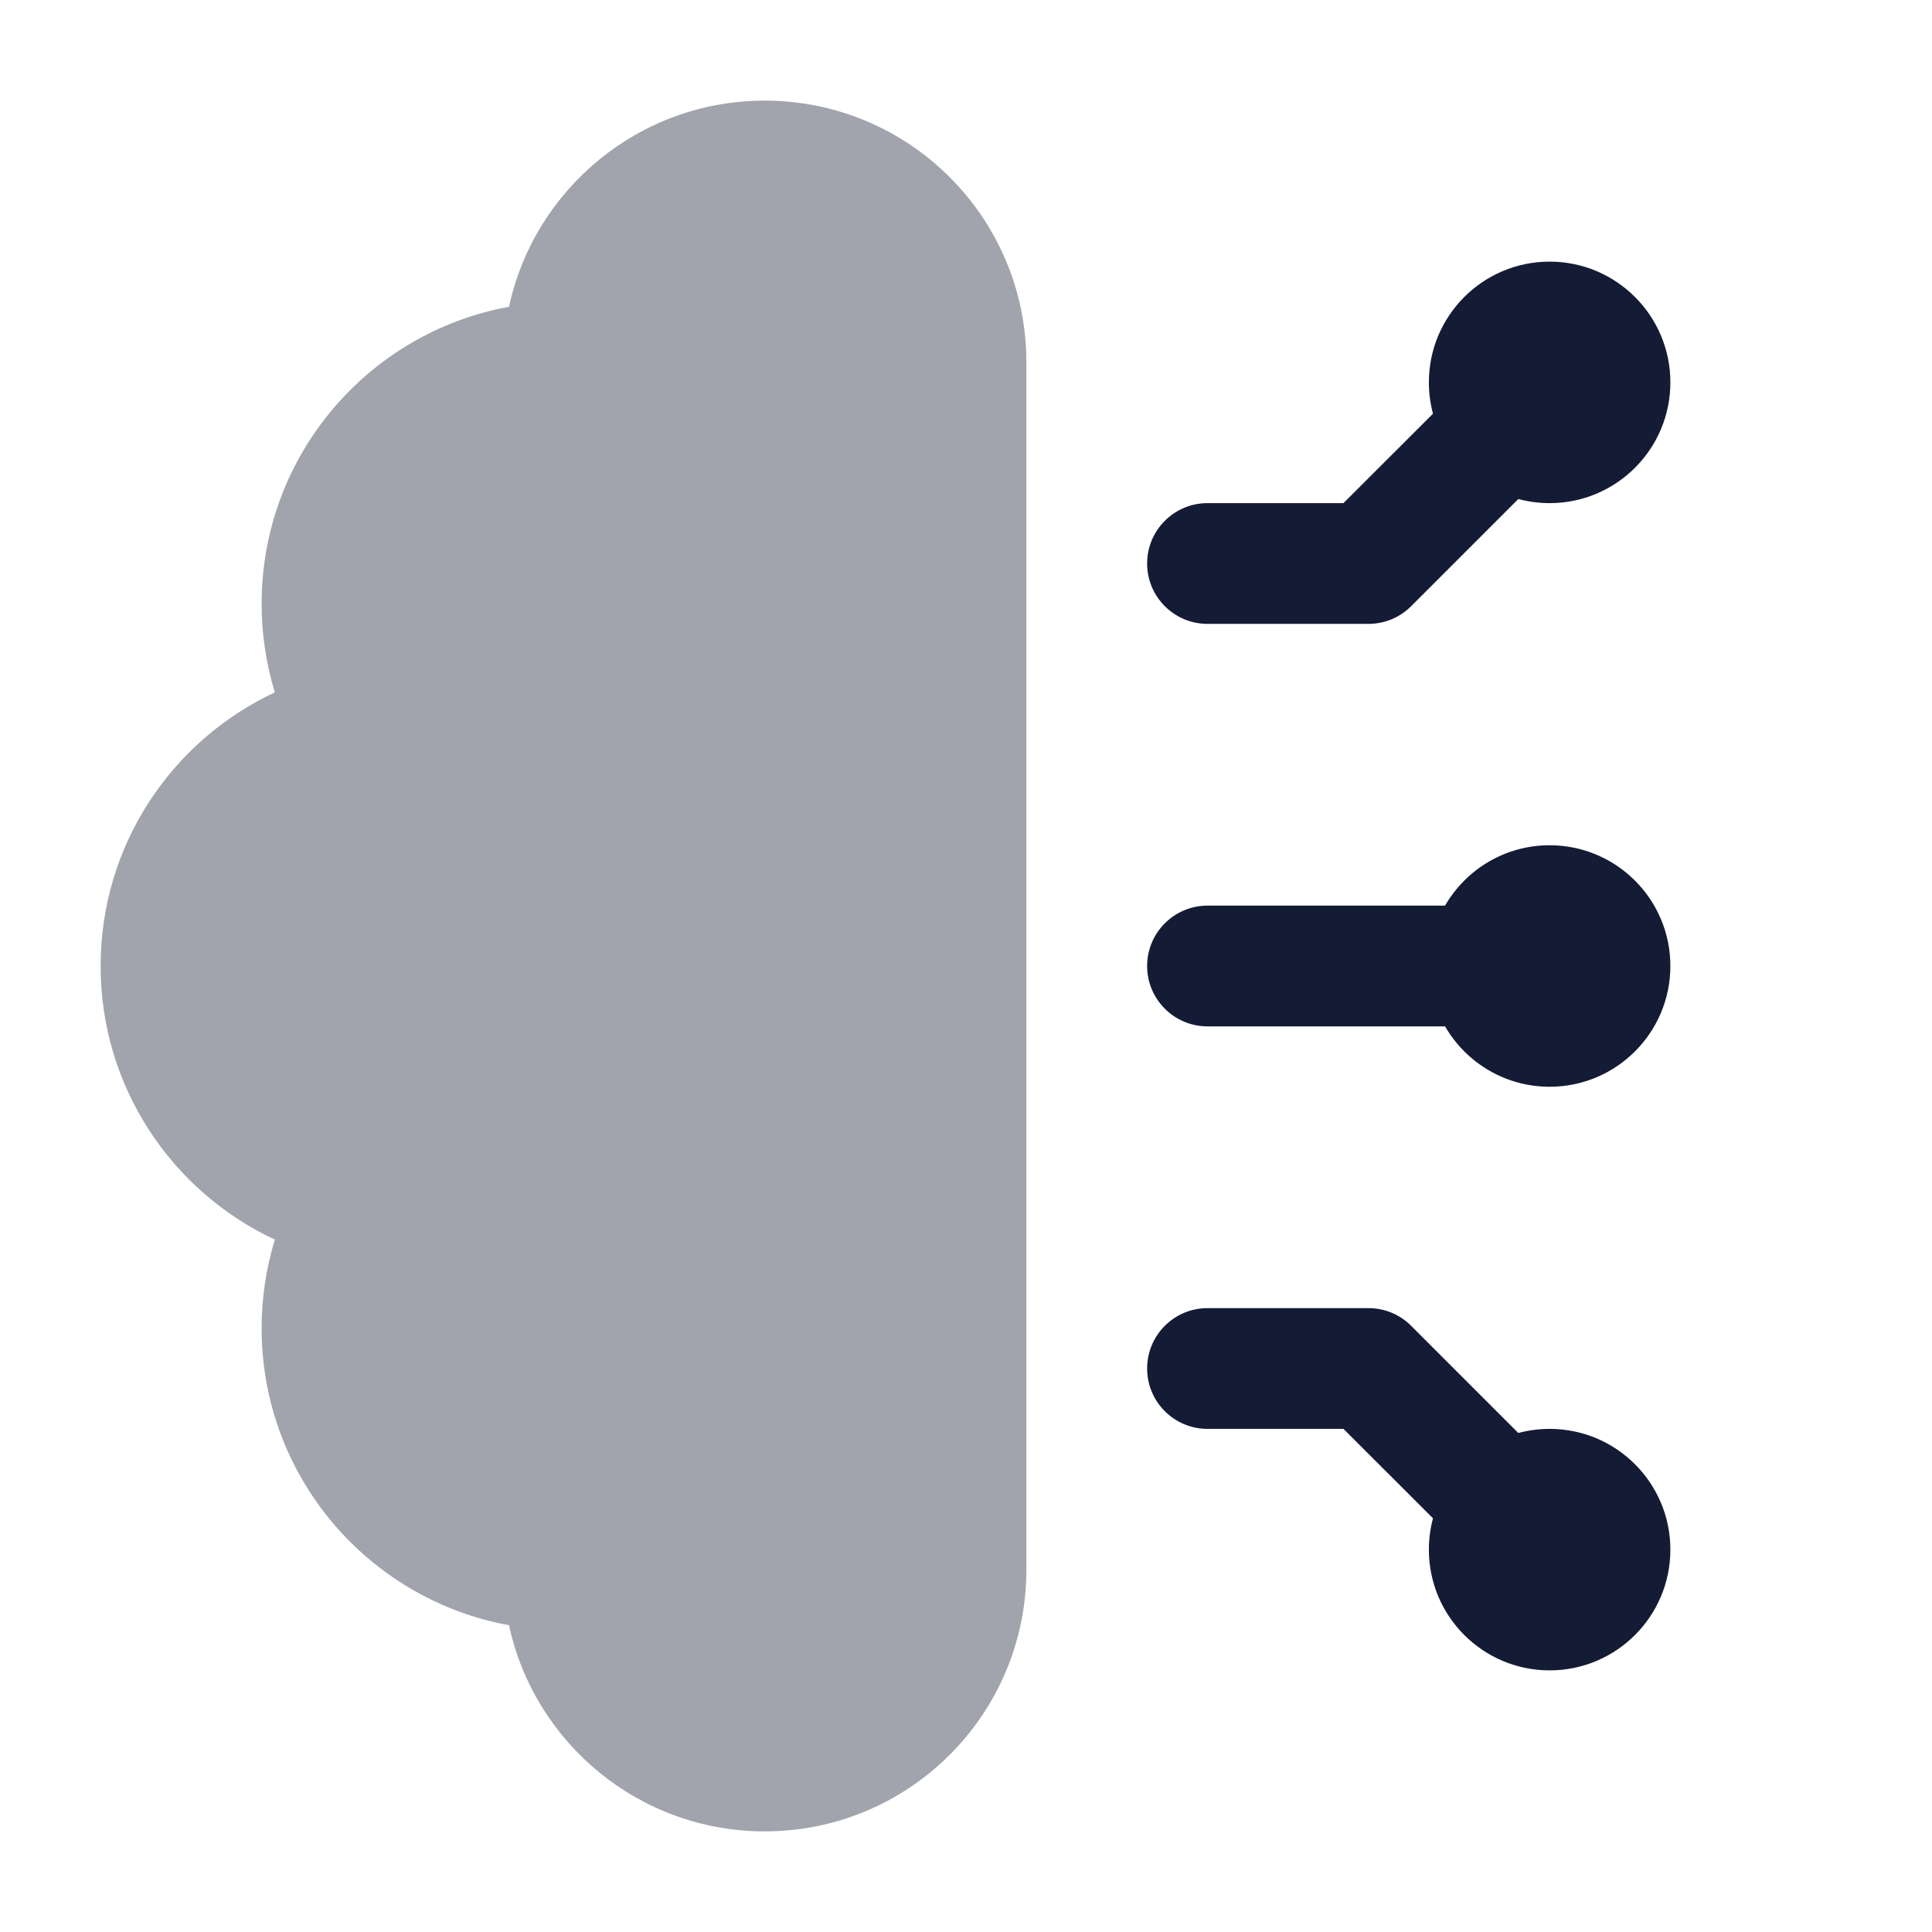 <svg width="24" height="24" viewBox="0 0 24 24" fill="none" xmlns="http://www.w3.org/2000/svg">
<path opacity="0.4" d="M3.414 15.399C2.136 14.802 1.25 13.505 1.25 12C1.25 10.495 2.136 9.198 3.414 8.601C3.308 8.252 3.25 7.883 3.25 7.5C3.25 5.66 4.575 4.13 6.323 3.811C6.639 2.347 7.942 1.25 9.5 1.25C11.295 1.25 12.75 2.705 12.75 4.5V19.5C12.75 21.295 11.295 22.75 9.5 22.75C7.942 22.75 6.639 21.653 6.323 20.189C4.575 19.87 3.25 18.34 3.25 16.5C3.25 16.117 3.308 15.748 3.414 15.399Z" fill="#141B34"/>
<path fill-rule="evenodd" clip-rule="evenodd" d="M17.75 4.75C17.75 3.922 18.422 3.25 19.25 3.25C20.078 3.25 20.75 3.922 20.75 4.75C20.75 5.578 20.078 6.25 19.25 6.25C19.116 6.25 18.985 6.232 18.861 6.199L17.53 7.53C17.39 7.671 17.199 7.75 17 7.75H15C14.586 7.75 14.25 7.414 14.25 7C14.25 6.586 14.586 6.25 15 6.25H16.689L17.801 5.139C17.768 5.015 17.75 4.884 17.75 4.75Z" fill="#141B34"/>
<path fill-rule="evenodd" clip-rule="evenodd" d="M14.25 17C14.25 16.586 14.586 16.25 15 16.25H17C17.199 16.25 17.39 16.329 17.53 16.47L18.861 17.801C18.985 17.768 19.116 17.75 19.25 17.75C20.078 17.75 20.75 18.422 20.75 19.25C20.75 20.078 20.078 20.75 19.25 20.75C18.422 20.75 17.75 20.078 17.75 19.25C17.75 19.116 17.768 18.985 17.801 18.861L16.689 17.75H15C14.586 17.75 14.25 17.414 14.25 17Z" fill="#141B34"/>
<path fill-rule="evenodd" clip-rule="evenodd" d="M17.951 11.25C18.21 10.802 18.695 10.5 19.25 10.5C20.078 10.5 20.75 11.172 20.75 12C20.75 12.828 20.078 13.5 19.25 13.5C18.695 13.5 18.21 13.198 17.951 12.75H15C14.586 12.75 14.25 12.414 14.25 12C14.25 11.586 14.586 11.25 15 11.25H17.951Z" fill="#141B34"/>
</svg>
